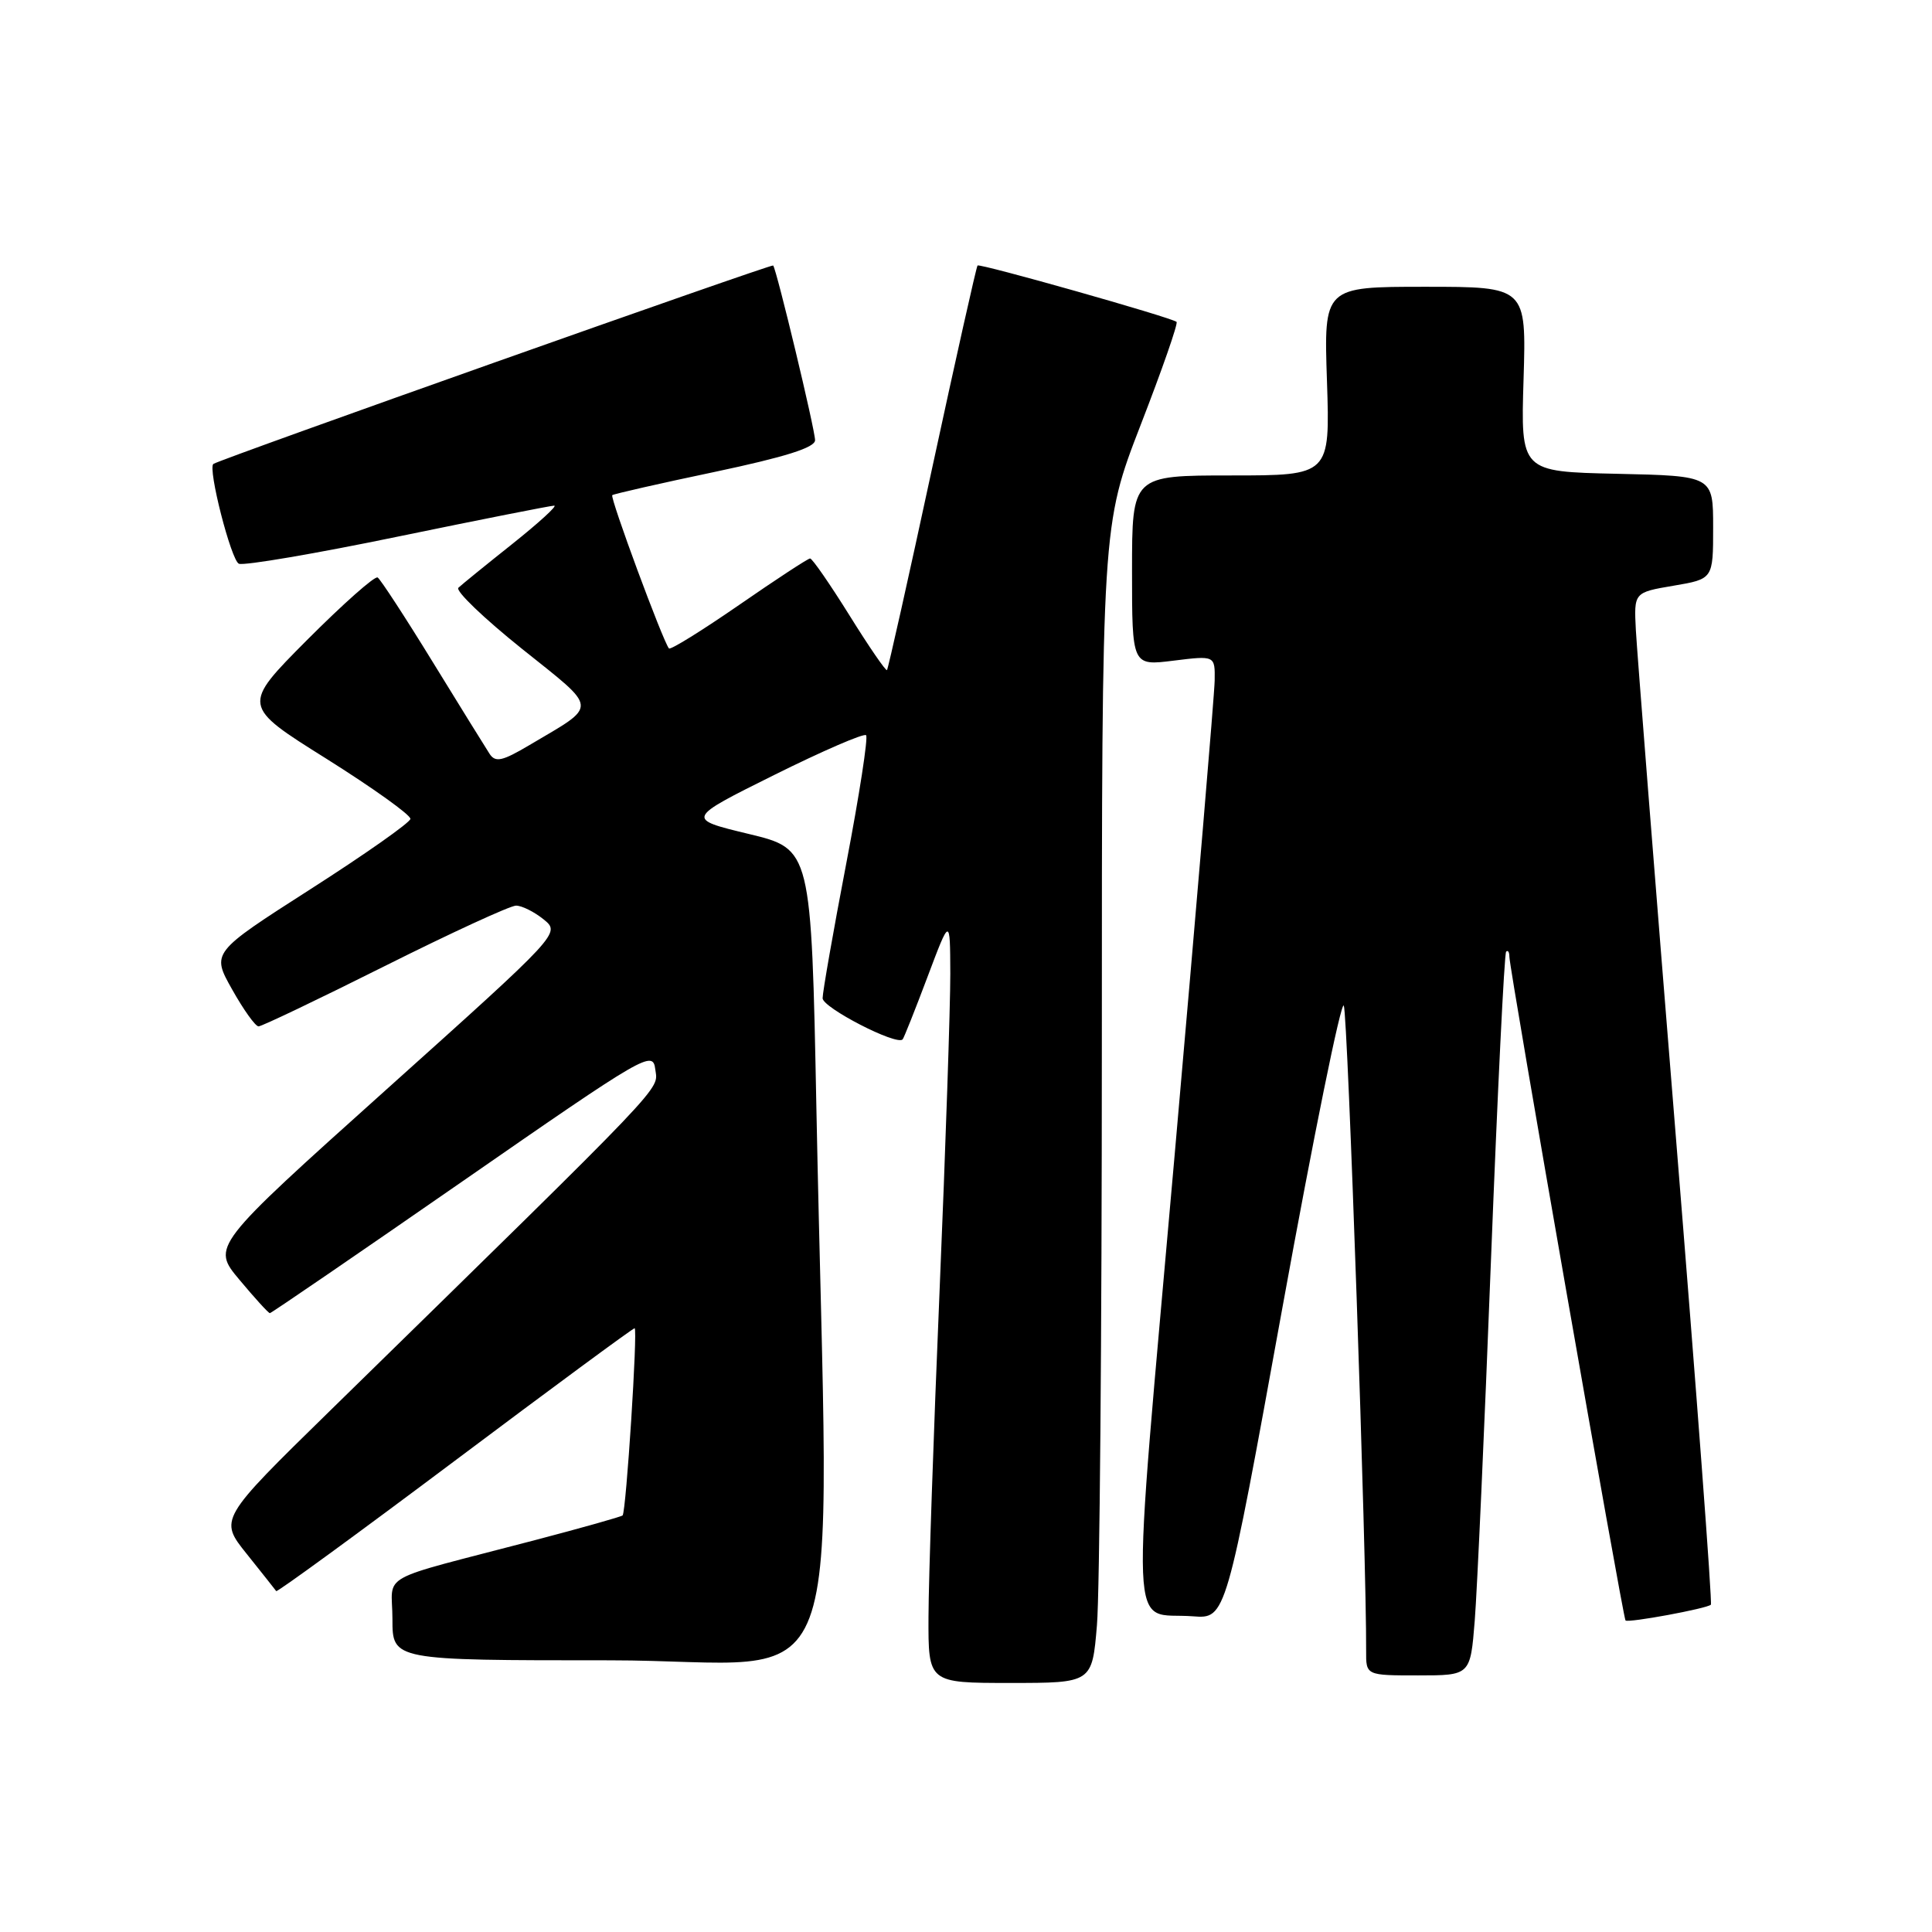 <?xml version="1.0" encoding="UTF-8" standalone="no"?>
<!DOCTYPE svg PUBLIC "-//W3C//DTD SVG 1.1//EN" "http://www.w3.org/Graphics/SVG/1.1/DTD/svg11.dtd" >
<svg xmlns="http://www.w3.org/2000/svg" xmlns:xlink="http://www.w3.org/1999/xlink" version="1.1" viewBox="0 0 256 256">
 <g >
 <path fill="currentColor"
d=" M 145.35 215.35 C 145.71 211.14 146.00 176.63 146.00 138.65 C 146.00 69.61 146.00 69.61 151.15 56.29 C 153.99 48.97 156.13 42.83 155.90 42.65 C 155.14 42.04 129.80 34.87 129.53 35.18 C 129.37 35.36 126.67 47.42 123.52 62.00 C 120.38 76.58 117.68 88.63 117.53 88.79 C 117.38 88.95 115.14 85.69 112.56 81.54 C 109.97 77.39 107.63 74.00 107.34 74.00 C 107.06 74.00 102.82 76.78 97.92 80.17 C 93.01 83.56 88.84 86.15 88.64 85.92 C 87.85 85.00 80.78 65.89 81.13 65.61 C 81.33 65.45 87.46 64.05 94.75 62.52 C 104.05 60.55 108.00 59.31 108.00 58.33 C 108.00 56.94 102.92 35.78 102.45 35.18 C 102.25 34.94 29.35 60.78 28.28 61.47 C 27.48 61.98 30.64 74.31 31.66 74.70 C 32.36 74.97 41.87 73.35 52.78 71.09 C 63.69 68.84 72.99 67.00 73.44 67.00 C 73.89 67.00 71.39 69.28 67.88 72.08 C 64.37 74.87 61.16 77.48 60.74 77.88 C 60.32 78.29 64.11 81.92 69.15 85.96 C 79.42 94.18 79.35 93.28 70.15 98.73 C 66.56 100.86 65.65 101.06 64.88 99.90 C 64.38 99.13 60.98 93.65 57.34 87.72 C 53.70 81.79 50.41 76.75 50.04 76.52 C 49.66 76.29 45.46 80.02 40.69 84.80 C 32.03 93.51 32.03 93.51 43.27 100.55 C 49.44 104.43 54.45 108.01 54.38 108.51 C 54.32 109.01 48.36 113.20 41.14 117.82 C 28.01 126.23 28.01 126.23 30.76 131.11 C 32.27 133.80 33.84 136.00 34.26 136.00 C 34.68 136.00 42.21 132.40 51.00 128.00 C 59.79 123.60 67.61 120.00 68.38 120.00 C 69.15 120.00 70.79 120.82 72.03 121.82 C 74.28 123.65 74.28 123.65 51.16 144.40 C 28.03 165.16 28.03 165.16 31.73 169.58 C 33.76 172.01 35.57 174.00 35.76 174.00 C 35.94 174.00 47.44 166.13 61.30 156.52 C 85.64 139.64 86.51 139.13 86.83 141.71 C 87.19 144.55 89.12 142.52 43.75 186.91 C 29.02 201.32 29.02 201.32 32.70 205.91 C 34.72 208.43 36.47 210.65 36.60 210.83 C 36.72 211.00 47.36 203.24 60.24 193.58 C 73.13 183.91 83.86 176.00 84.09 176.00 C 84.53 176.00 82.97 200.27 82.50 200.80 C 82.36 200.96 77.12 202.44 70.87 204.08 C 49.46 209.69 52.00 208.28 52.00 214.54 C 52.00 220.00 52.00 220.00 80.75 220.00 C 113.27 220.00 109.80 229.25 108.18 147.00 C 107.50 112.50 107.50 112.50 99.20 110.50 C 90.90 108.50 90.90 108.50 102.56 102.70 C 108.98 99.51 114.47 97.13 114.76 97.42 C 115.05 97.71 113.87 105.34 112.14 114.38 C 110.41 123.41 109.00 131.46 109.00 132.27 C 109.00 133.52 118.77 138.56 119.60 137.73 C 119.76 137.57 121.24 133.85 122.89 129.47 C 125.89 121.50 125.89 121.50 125.92 129.00 C 125.93 133.12 125.30 152.03 124.50 171.00 C 123.70 189.97 123.04 209.44 123.03 214.25 C 123.00 223.00 123.00 223.00 133.85 223.00 C 144.71 223.00 144.71 223.00 145.35 215.35 Z  M 195.41 214.75 C 195.73 210.76 196.70 189.28 197.56 167.01 C 198.43 144.75 199.33 126.34 199.57 126.10 C 199.81 125.86 200.00 126.16 200.00 126.77 C 200.00 128.38 215.05 214.38 215.39 214.72 C 215.74 215.07 226.20 213.14 226.70 212.63 C 226.90 212.43 224.80 184.42 222.04 150.39 C 219.28 116.35 216.91 86.25 216.76 83.50 C 216.50 78.50 216.50 78.50 221.75 77.61 C 227.00 76.72 227.00 76.72 227.00 69.89 C 227.00 63.06 227.00 63.06 214.25 62.78 C 201.50 62.50 201.50 62.50 201.88 50.25 C 202.25 38.00 202.25 38.00 188.83 38.00 C 175.41 38.00 175.41 38.00 175.83 50.50 C 176.24 63.00 176.24 63.00 163.12 63.00 C 150.00 63.00 150.00 63.00 150.00 75.62 C 150.00 88.23 150.00 88.23 155.50 87.54 C 161.00 86.86 161.00 86.86 160.95 90.18 C 160.92 92.01 158.53 120.27 155.65 153.00 C 149.78 219.67 149.54 213.51 158.08 214.17 C 162.44 214.50 162.44 214.50 169.93 173.25 C 174.05 150.56 177.71 132.56 178.06 133.25 C 178.58 134.26 181.09 206.83 181.02 218.75 C 181.00 222.00 181.00 222.00 187.91 222.00 C 194.83 222.00 194.83 222.00 195.41 214.75 Z "/>
</g>
</svg>